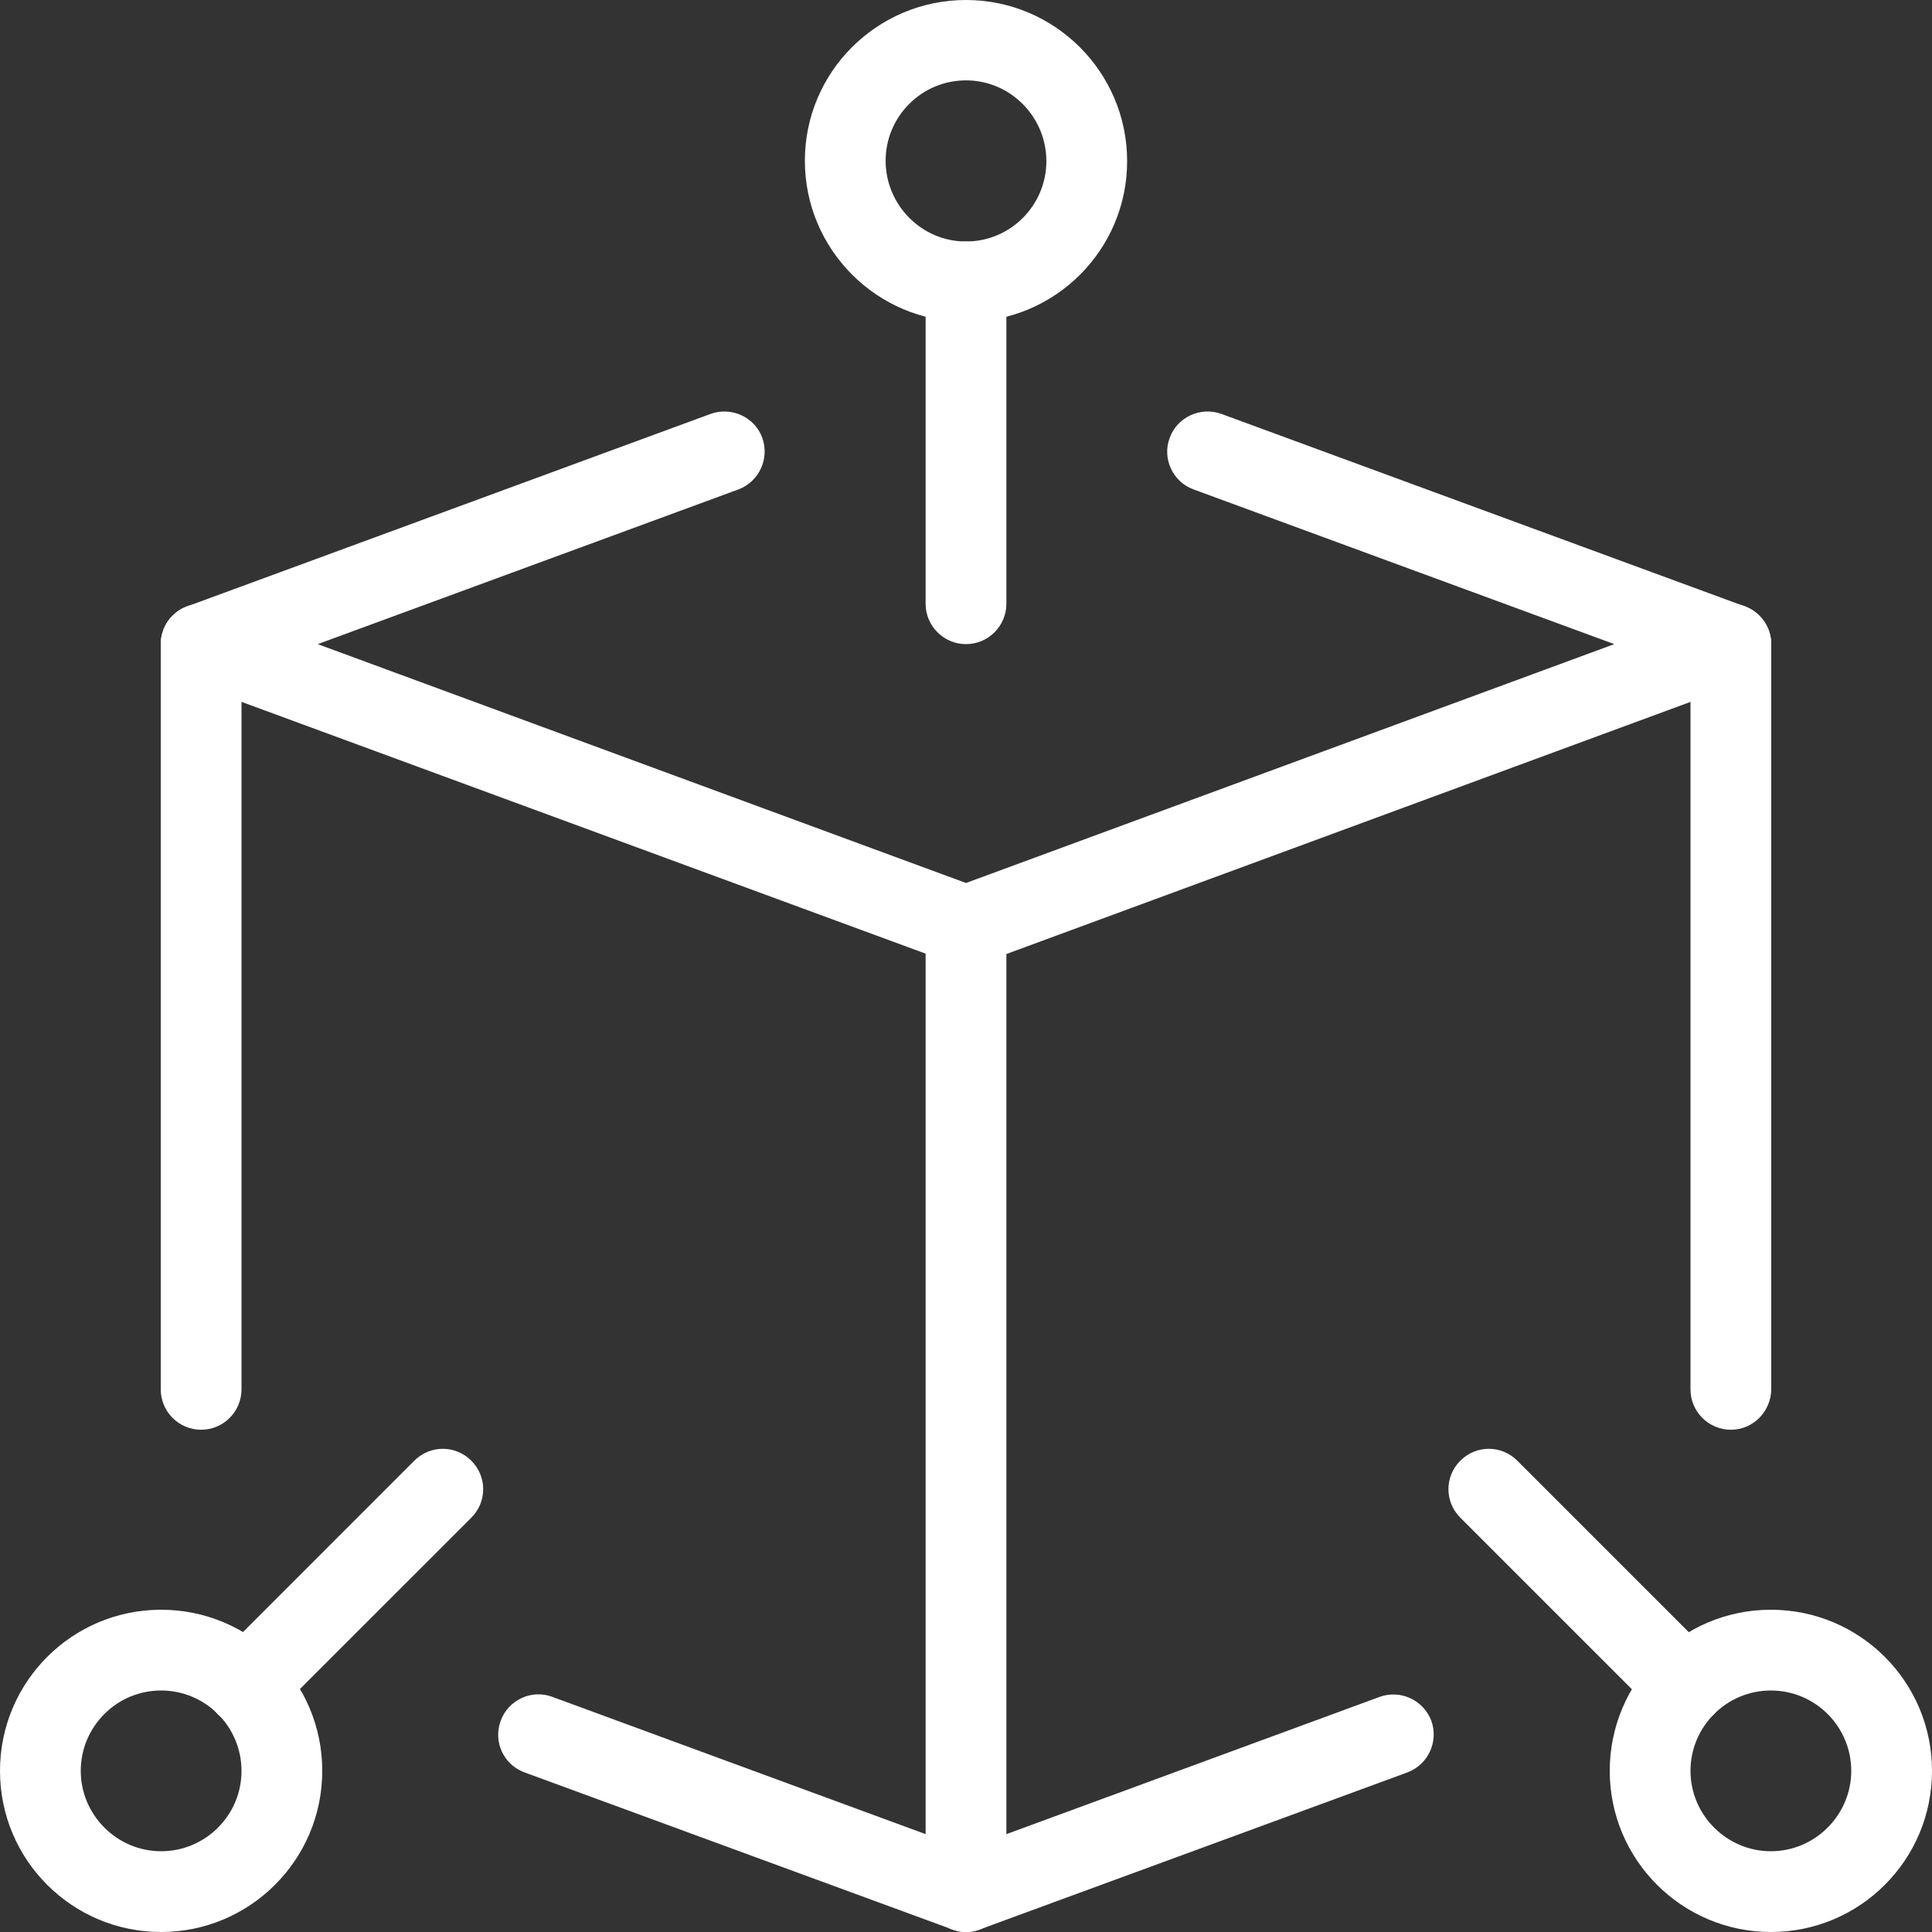 <svg width="60" height="60" viewBox="0 0 60 60" fill="none" xmlns="http://www.w3.org/2000/svg">
<rect x="0" y="0" width="60" height="60" fill="#333333" stroke="none"/>
<g clip-path="url(#clip0)">
<path d="M30 30C29.848 30 29.707 29.977 29.566 29.918L5.812 21.176C5.32 21 4.992 20.531 4.992 20.004C4.992 19.477 5.32 19.008 5.812 18.832L22.066 12.855C22.711 12.621 23.438 12.949 23.672 13.594C23.906 14.238 23.578 14.953 22.934 15.199L9.867 20.004L30 27.422L50.133 20.004L37.066 15.199C36.422 14.965 36.082 14.238 36.328 13.594C36.562 12.949 37.289 12.621 37.934 12.855L54.188 18.832C54.68 19.02 55.008 19.488 55.008 20.004C55.008 20.531 54.68 21 54.188 21.176L30.434 29.93C30.293 29.977 30.152 30 30 30Z" fill="white"/>
<path d="M30 60C29.848 60 29.707 59.976 29.567 59.918L16.289 55.043C15.645 54.808 15.305 54.093 15.551 53.437C15.785 52.793 16.512 52.453 17.157 52.699L30 57.422L42.844 52.699C43.489 52.465 44.203 52.793 44.45 53.437C44.684 54.082 44.356 54.797 43.711 55.043L30.434 59.918C30.293 59.976 30.153 60 30 60Z" fill="white"/>
<path d="M6.246 44.402C5.555 44.402 4.992 43.84 4.992 43.148V20.004C4.992 19.312 5.555 18.75 6.246 18.75C6.938 18.75 7.5 19.312 7.5 20.004V43.148C7.5 43.84 6.938 44.402 6.246 44.402Z" fill="white"/>
<path d="M53.754 44.402C53.062 44.402 52.5 43.84 52.5 43.148V20.004C52.5 19.312 53.062 18.75 53.754 18.75C54.445 18.75 55.008 19.312 55.008 20.004V43.148C54.996 43.84 54.445 44.402 53.754 44.402Z" fill="white"/>
<path d="M30 20.004C29.309 20.004 28.746 19.441 28.746 18.75V8.754C28.746 8.062 29.309 7.5 30 7.5C30.691 7.5 31.254 8.062 31.254 8.754V18.75C31.254 19.441 30.691 20.004 30 20.004Z" fill="white"/>
<path d="M52.348 53.602C52.031 53.602 51.703 53.484 51.457 53.238L45.352 47.133C44.859 46.641 44.859 45.855 45.352 45.363C45.844 44.871 46.629 44.871 47.121 45.363L53.227 51.469C53.719 51.961 53.719 52.746 53.227 53.238C52.992 53.473 52.676 53.602 52.348 53.602Z" fill="white"/>
<path d="M7.652 53.602C7.336 53.602 7.008 53.484 6.762 53.238C6.27 52.746 6.27 51.961 6.762 51.469L12.867 45.363C13.359 44.871 14.145 44.871 14.637 45.363C15.129 45.855 15.129 46.641 14.637 47.133L8.531 53.238C8.285 53.473 7.969 53.602 7.652 53.602Z" fill="white"/>
<path d="M30 60C29.309 60 28.746 59.438 28.746 58.746V28.746C28.746 28.055 29.309 27.492 30 27.492C30.691 27.492 31.254 28.055 31.254 28.746V58.746C31.254 59.438 30.691 60 30 60Z" fill="white"/>
<path d="M30 9.996C27.246 9.996 24.996 7.758 24.996 4.992C24.996 2.227 27.246 0 30 0C32.754 0 35.004 2.238 35.004 5.004C35.004 7.77 32.754 9.996 30 9.996ZM30 2.496C28.617 2.496 27.504 3.621 27.504 4.992C27.504 6.363 28.617 7.5 30 7.5C31.383 7.5 32.496 6.375 32.496 5.004C32.496 3.633 31.383 2.496 30 2.496Z" fill="white"/>
<path d="M54.996 60C52.242 60 49.992 57.762 49.992 54.996C49.992 52.23 52.23 49.992 54.996 49.992C57.762 49.992 60 52.23 60 54.996C60 57.762 57.762 60 54.996 60ZM54.996 52.5C53.613 52.5 52.5 53.625 52.5 54.996C52.5 56.367 53.625 57.492 54.996 57.492C56.367 57.492 57.492 56.367 57.492 54.996C57.492 53.625 56.379 52.5 54.996 52.5Z" fill="white"/>
<path d="M5.004 60C2.238 60 0 57.762 0 54.996C0 52.23 2.238 49.992 5.004 49.992C7.77 49.992 10.008 52.23 10.008 54.996C10.008 57.762 7.758 60 5.004 60ZM5.004 52.5C3.621 52.5 2.508 53.625 2.508 54.996C2.508 56.367 3.633 57.492 5.004 57.492C6.375 57.492 7.5 56.379 7.5 54.996C7.5 53.613 6.375 52.5 5.004 52.5Z" fill="white"/>
</g>
<defs>
<clipPath id="clip0">
<rect width="60" height="60" fill="white"/>
</clipPath>
</defs>
</svg>
